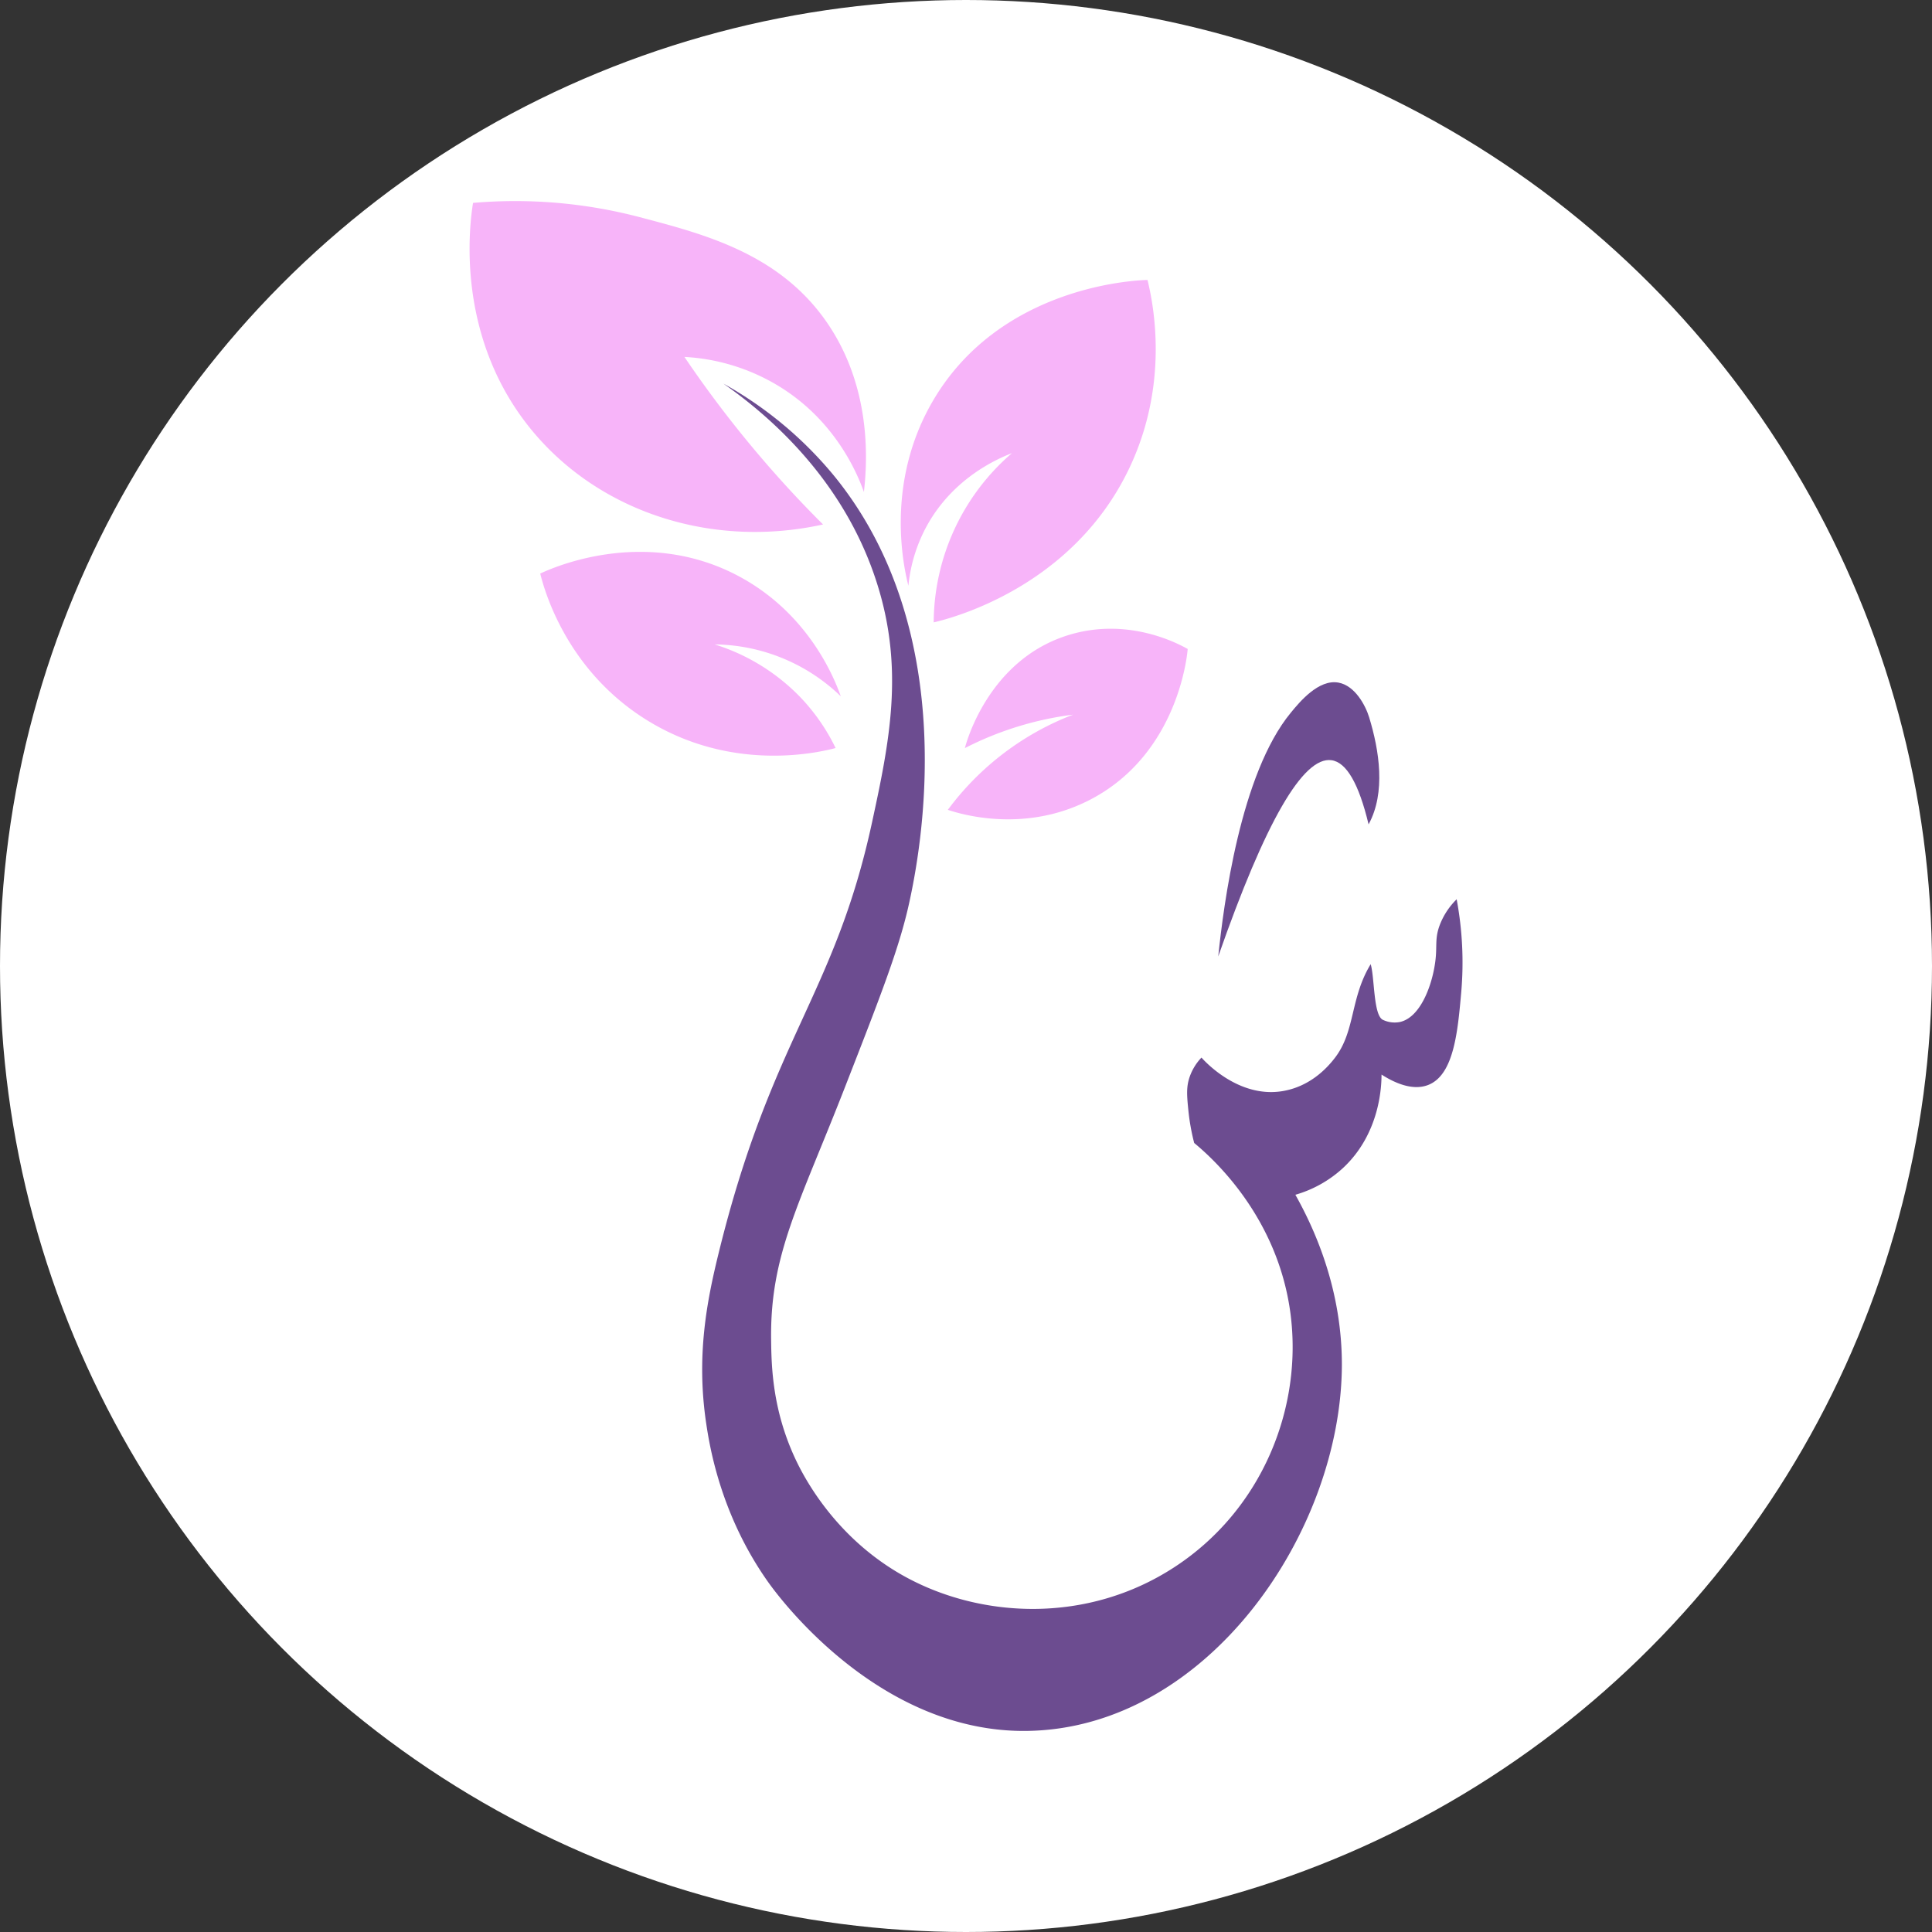 <svg id="Layer_1" data-name="Layer 1" xmlns="http://www.w3.org/2000/svg" viewBox="0 0 1080 1080"><rect x="0" y="0" width="1080" height="1080" fill="#333333" stroke="none"/><defs><style>.cls-1{fill:#fff;}.cls-2{fill:#377f00;}.cls-3{fill:#6c4c90;}.cls-4{fill:#f7b4f9;}</style></defs><circle class="cls-1" cx="540" cy="540" r="540"/><path class="cls-2" d="M480.67,755.76" transform="translate(0 0)"/><path class="cls-3" d="M772.28,600.68c0,5.52-.47,32.77-21.67,52.37a66.22,66.22,0,0,1-26.49,14.83c11.64,20.71,26,53.87,26,95-.22,93.29-74.93,203.11-175.74,204.71-83.28,1.32-139.38-75.35-144.84-83-26.68-37.56-32.83-75.92-34.76-88.83-5.66-37.87.35-68.42,6.94-95.25,29.53-120.32,64.8-144,85.75-240.78,9.75-45,18-85.38,2.9-133.26-18.78-59.69-62.62-95.68-85.94-112a216.1,216.1,0,0,1,61.8,51.49c72.19,88.5,48,211.38,42.07,238.5-5.49,25.22-15.74,51.48-36.24,104-25.45,65.2-41.6,93-41,140.36.17,15,.71,39.21,13.55,66.7,4.35,9.32,22,44.35,61.61,66,42.61,23.26,101.7,26.19,150.23-5.44,49-31.9,71.9-89,64.92-141.9-7.22-54.68-44.11-87.21-53.81-95.25a120.43,120.43,0,0,1-3.23-18c-.85-8.38-1.28-13.19.69-18.94a29.93,29.93,0,0,1,6.61-10.8c1.84,2.08,20.7,22.8,45.26,18.76,14.83-2.45,24.5-12.15,29.67-19.06,11.11-14.86,8.21-33.09,19.66-51.91,2.27,7.61,1.44,29,7,31.19a15.26,15.26,0,0,0,9.21,1.16c12.07-2.55,18.68-22.05,20.07-35.22.84-7.92-.42-11.72,2.37-19.12a40.45,40.45,0,0,1,9.41-14.29,192.08,192.08,0,0,1,2.54,52.19c-1.94,21.82-4.1,45.93-18.38,51.58C789.54,610,779.27,605.16,772.28,600.68Z" transform="translate(0 0)"/><path class="cls-3" d="M721.58,398.39c4.92-6,15.51-18.8,26.57-16.82,9.44,1.68,15.29,13.07,17.22,19.43,5.63,18.46,9.41,42-.32,59.83q-8.19-34.18-20.78-35.88Q720.48,421.74,681,534.66C684,505.83,693.34,432.62,721.58,398.39Z" transform="translate(0 0)"/><path class="cls-4" d="M482.92,275c2.13-18.16,4.14-59.62-21.42-95.82-26.58-37.65-68.08-48.36-104.07-57.83a273.76,273.76,0,0,0-93-7.93c-1.7,10.67-10.59,73,31.66,125.63,37.74,47,101.55,67.92,164,54.13-10.65-10.59-21.58-22.24-32.59-35a631.48,631.48,0,0,1-44.9-58.66,113,113,0,0,1,52.62,16.25C467.31,235.32,479.43,265.23,482.92,275Z" transform="translate(0 0)"/><path class="cls-4" d="M507.8,327.46c-2.57-10.15-13.44-57.67,14.14-104.11,38.26-64.44,114.89-66.78,119.53-66.84,3.36,13.81,12.28,58.12-10.28,105.4-31.87,66.78-100,83.87-109.25,86a125.7,125.7,0,0,1,43.73-94.59c-8.23,3.18-32.88,13.92-47.59,40.69A87.42,87.42,0,0,0,507.8,327.46Z" transform="translate(0 0)"/><path class="cls-4" d="M470,389.22c-3.22-9.11-17.62-46.52-57.93-67.59-52.51-27.45-104.19-3.79-110.08-1,2.28,9.14,14.53,54.11,59.87,82.08,48.12,29.69,96.93,17.64,105.25,15.45a110.93,110.93,0,0,0-19.32-28,113.5,113.5,0,0,0-48.28-29.93,103.08,103.08,0,0,1,70.49,29Z" transform="translate(0 0)"/><path class="cls-4" d="M539.37,418.22c.57-2.34,13-49.68,58.34-63.34,33.1-10,60.87,4.89,66.22,7.9-.3,3.84-5.55,58.22-53.67,83.8-37.22,19.79-73.74,8.35-80.42,6.13a157.17,157.17,0,0,1,70-53.21,182.49,182.49,0,0,0-60.52,18.72Z" transform="translate(0 0)"/></svg>